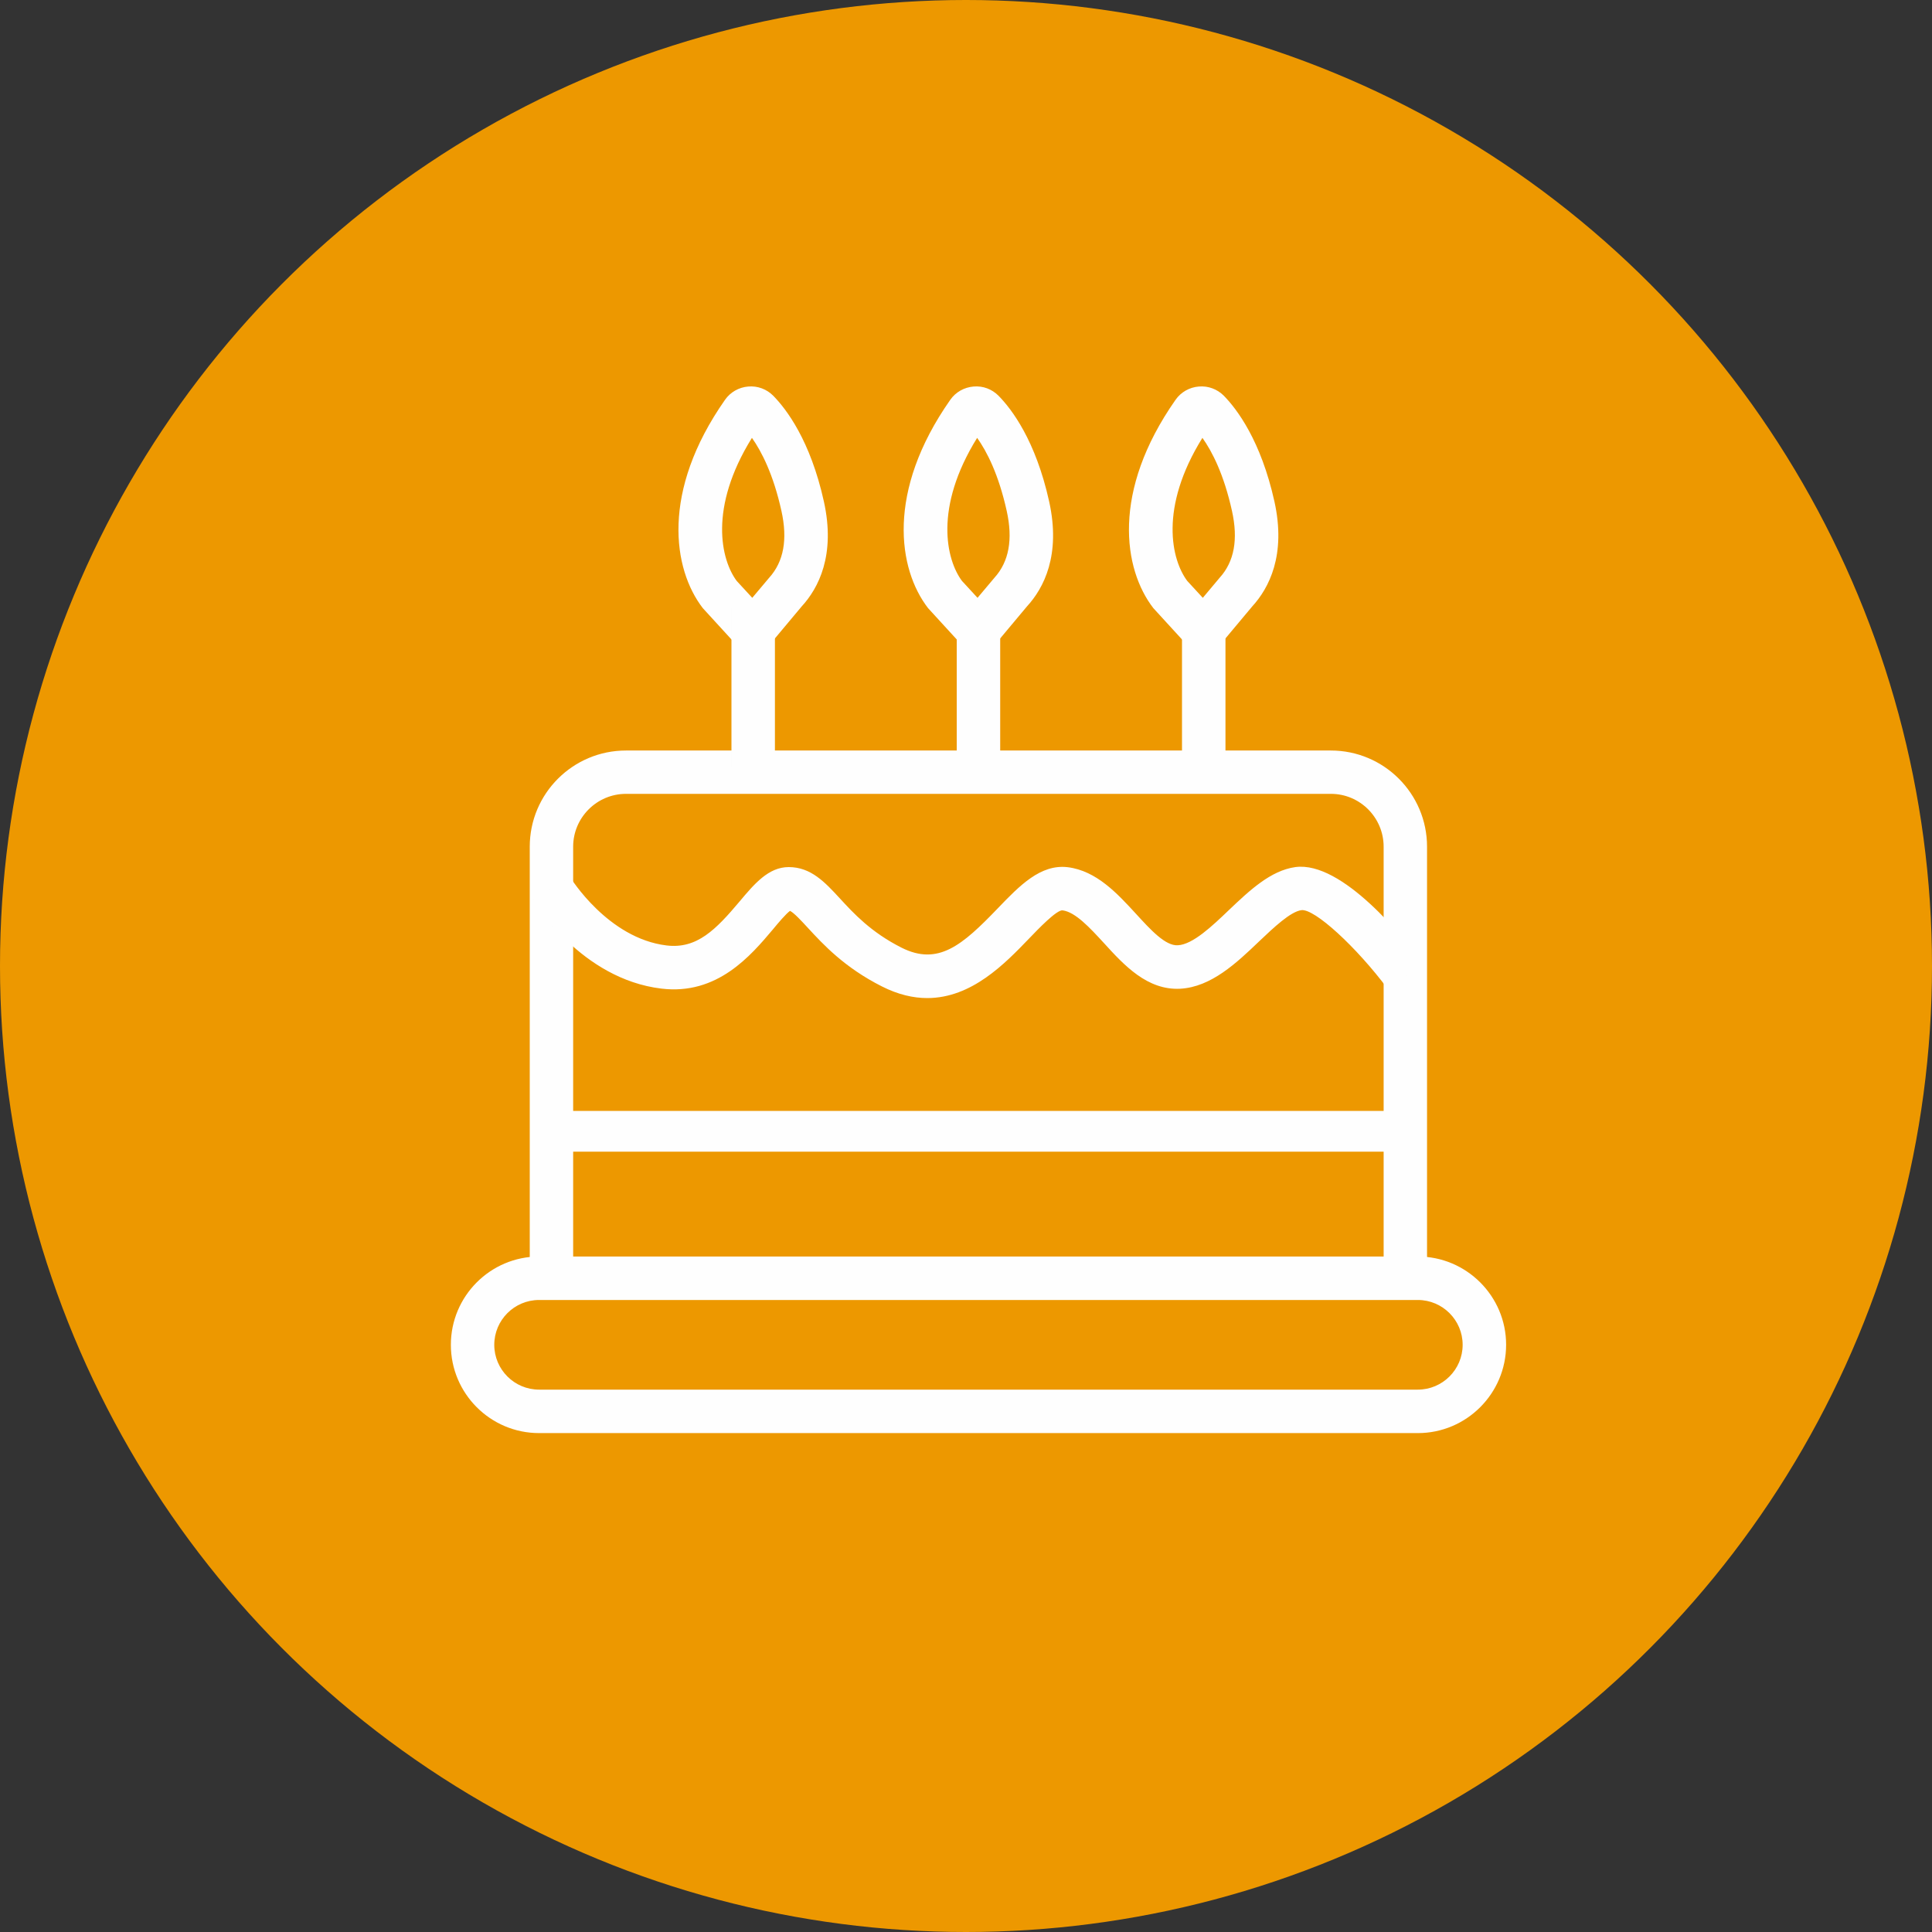 <svg xmlns="http://www.w3.org/2000/svg" width="30" height="30" viewBox="0 0 30 30">
    <rect x="0" y="0" width="30" height="30" fill="#333333" stroke="none"/>
    <g fill="none" fill-rule="evenodd">
        <circle cx="15" cy="15" r="15" fill="#ED9800"/>
        <g fill="#FEFEFE">
            <path d="M4.439 3.02l.242.263.261-.31c.229-.252.29-.599.192-1.04-.126-.569-.309-.923-.458-1.134C4 1.887 4.196 2.694 4.439 3.02zm-.064.928l-.462-.505c-.465-.602-.654-1.81.345-3.235.083-.119.215-.194.36-.206.145-.013.287.04.389.143.203.207.576.693.786 1.641.185.834-.084 1.347-.344 1.63l-.436.521-.327-.275-.311.286zM15.16 13.968h-.675V7.147c0-.451-.367-.82-.818-.82H2.72c-.452 0-.82.369-.82.82v6.82h-.674v-6.82c0-.824.67-1.493 1.494-1.493h10.946c.823 0 1.493.669 1.493 1.493v6.82z" transform="translate(7 6)"/>
            <path d="M7.399 9.498c-.217 0-.452-.053-.705-.181-.582-.294-.91-.65-1.15-.91-.093-.101-.215-.234-.277-.263-.064.047-.18.184-.265.287-.344.408-.864 1.025-1.732.92-1.244-.15-1.965-1.332-1.995-1.383l.579-.347c.005.009.585.95 1.497 1.06.472.057.767-.248 1.134-.684.23-.274.449-.533.762-.533.346 0 .563.236.793.485.216.235.485.527.958.766.57.287.945-.038 1.493-.608.343-.357.667-.692 1.09-.641.446.056.77.41 1.057.722.226.247.458.503.652.49.232-.012.532-.297.796-.55.316-.3.643-.61 1.028-.664.73-.098 1.7 1.117 1.979 1.493l-.541.403c-.491-.658-1.142-1.255-1.345-1.227-.17.024-.428.269-.656.485-.348.333-.744.709-1.225.735-.511.026-.87-.364-1.185-.71-.218-.237-.443-.482-.642-.507-.091-.01-.381.293-.521.439-.372.386-.888.923-1.58.923M1.88 11.883L14.507 11.883 14.507 11.25 1.88 11.25zM1.371 14.186c-.384 0-.696.312-.696.696 0 .384.312.696.696.696h13.645c.383 0 .696-.312.696-.696 0-.384-.313-.696-.696-.696H1.371zm13.645 2.067H1.371c-.756 0-1.37-.615-1.37-1.371s.614-1.371 1.37-1.371h13.645c.755 0 1.371.615 1.371 1.37 0 .757-.616 1.372-1.37 1.372zM4.358 5.913L5.033 5.913 5.033 3.434 4.358 3.434zM7.937 3.02l.242.263.261-.31c.229-.252.29-.599.192-1.04-.126-.569-.309-.923-.459-1.134-.675 1.087-.479 1.895-.236 2.221zm-.064.928l-.462-.505c-.466-.602-.655-1.81.345-3.235.083-.119.215-.194.361-.206.146-.013.286.04.388.143.203.206.576.693.786 1.641.185.834-.084 1.347-.344 1.63l-.436.521-.327-.275-.311.286z" transform="translate(7 6)"/>
            <path d="M7.856 5.913L8.531 5.913 8.531 3.434 7.856 3.434zM11.435 3.02l.242.263.26-.31c.23-.252.291-.599.193-1.04-.126-.569-.309-.923-.459-1.134-.676 1.087-.48 1.895-.236 2.221zm-.064.928l-.462-.505c-.466-.602-.655-1.81.345-3.235.083-.119.215-.194.36-.206.146-.013.287.04.39.143.202.207.574.693.785 1.641.185.834-.085 1.347-.344 1.63l-.436.521-.327-.275-.31.286z" transform="translate(7 6)"/>
            <path d="M11.354 5.913L12.029 5.913 12.029 3.434 11.354 3.434z" transform="translate(7 6)"/>
        </g>
    </g>
</svg>
